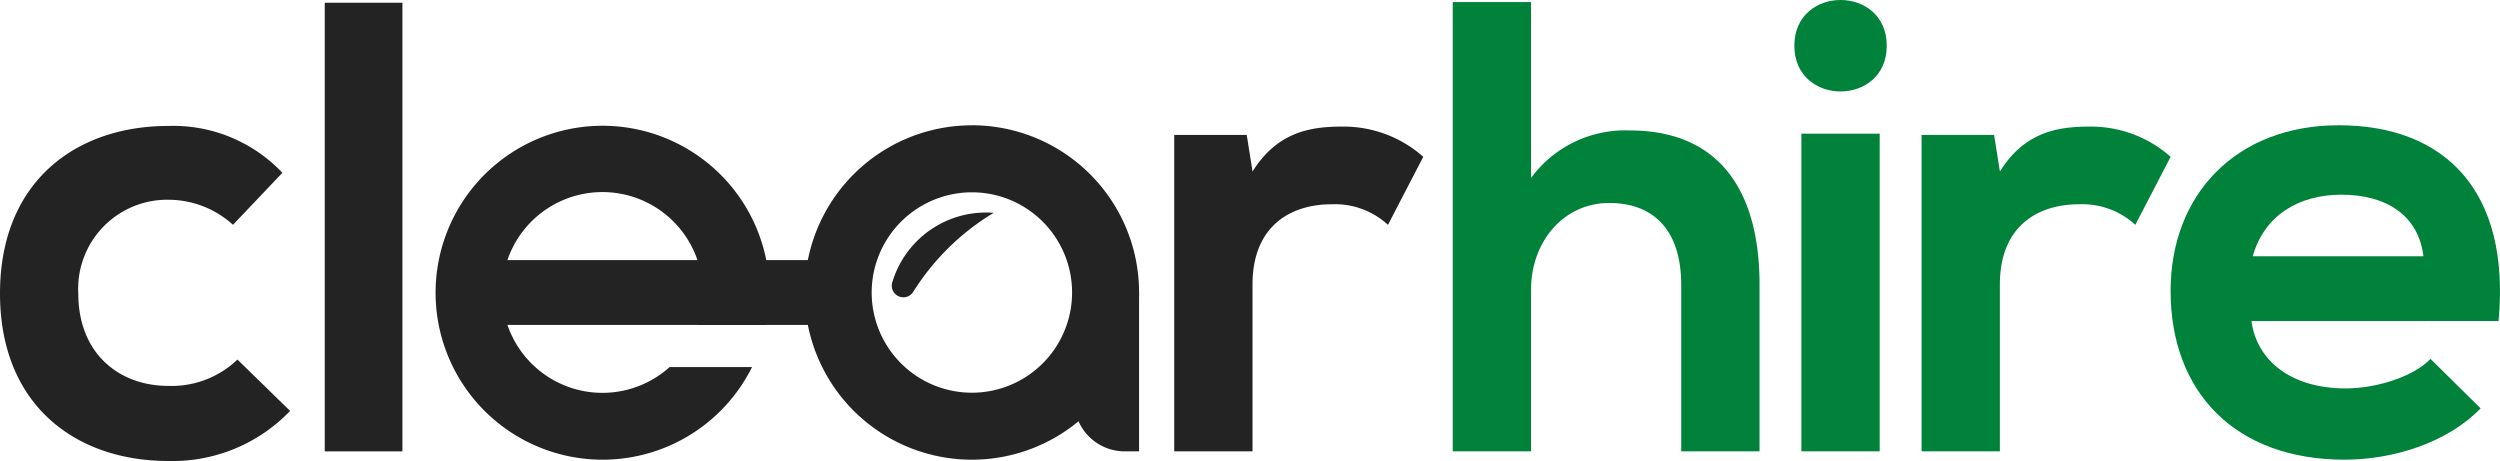 <svg id="Group_2" data-name="Group 2" xmlns="http://www.w3.org/2000/svg" xmlns:xlink="http://www.w3.org/1999/xlink" width="215.243" height="39.689" viewBox="0 0 215.243 39.689">
  <defs>
    <clipPath id="clip-path">
      <rect id="Rectangle_3" data-name="Rectangle 3" width="215.243" height="39.689" fill="none"/>
    </clipPath>
  </defs>
  <g id="Group_1" data-name="Group 1" clip-path="url(#clip-path)">
    <path id="Path_1" data-name="Path 1" d="M24.977,58.713a14.017,14.017,0,0,1-10.5,4.31C6.576,63.023,0,58.271,0,48.6S6.576,34.178,14.478,34.178a12.936,12.936,0,0,1,9.836,4.034l-4.255,4.476a8.276,8.276,0,0,0-5.471-2.155A7.664,7.664,0,0,0,6.741,48.6c0,5.194,3.537,7.957,7.736,7.957a8.19,8.19,0,0,0,5.968-2.266Z" transform="translate(0 -23.334)" fill="#232323"/>
    <rect id="Rectangle_1" data-name="Rectangle 1" width="6.686" height="38.626" transform="translate(27.96 0.235)" fill="#232323"/>
    <path id="Path_2" data-name="Path 2" d="M324.874,35.071l.5,3.15c2.1-3.371,4.918-3.868,7.681-3.868a10.337,10.337,0,0,1,7.018,2.6l-3.039,5.857a6.736,6.736,0,0,0-4.863-1.768c-3.536,0-6.8,1.879-6.8,6.907V62.314H318.63V35.071Z" transform="translate(-217.533 -23.453)" fill="#232323"/>
    <path id="Path_3" data-name="Path 3" d="M400.953.566V15.707a10.06,10.06,0,0,1,8.51-4.089c7.736,0,11.162,5.25,11.162,13.262V39.247h-6.742V24.935c0-4.973-2.6-7.073-6.189-7.073-3.979,0-6.741,3.371-6.741,7.46V39.247h-6.741V.566Z" transform="translate(-269.134 -0.386)" fill="#00823b"/>
    <path id="Path_4" data-name="Path 4" d="M494.862,3.937c0,5.249-7.957,5.249-7.957,0s7.957-5.25,7.957,0m-7.35,34.923h6.741V11.507h-6.741Z" transform="translate(-332.417 0)" fill="#00823b"/>
    <path id="Path_5" data-name="Path 5" d="M527.672,35.071l.5,3.15c2.1-3.371,4.918-3.868,7.681-3.868a10.336,10.336,0,0,1,7.018,2.6l-3.039,5.857a6.736,6.736,0,0,0-4.863-1.768c-3.536,0-6.8,1.879-6.8,6.907V62.314h-6.741V35.071Z" transform="translate(-355.986 -23.453)" fill="#00823b"/>
    <path id="Path_6" data-name="Path 6" d="M595.965,50.858c.442,3.371,3.371,5.8,8.123,5.8,2.487,0,5.747-.939,7.294-2.542l4.31,4.255c-2.873,2.984-7.57,4.421-11.715,4.421-9.394,0-14.975-5.8-14.975-14.533C589,39.972,594.638,34,603.48,34c9.117,0,14.809,5.637,13.759,16.854Zm14.809-5.581c-.442-3.536-3.2-5.3-7.073-5.3-3.647,0-6.631,1.768-7.626,5.3Z" transform="translate(-402.12 -23.215)" fill="#00823b"/>
    <rect id="Rectangle_2" data-name="Rectangle 2" width="31.882" height="5.581" transform="translate(41.391 22.393)" fill="#232323"/>
    <path id="Path_7" data-name="Path 7" d="M297.084,79.373V93.05h-1.239a4.343,4.343,0,0,1-4.342-4.343V82.043Z" transform="translate(-199.013 -54.189)" fill="#232323"/>
    <path id="Path_8" data-name="Path 8" d="M232.751,39.772a8.627,8.627,0,1,1-8.627,8.627,8.637,8.637,0,0,1,8.627-8.627m0-5.768A14.395,14.395,0,1,0,247.146,48.4,14.395,14.395,0,0,0,232.751,34" transform="translate(-149.075 -23.215)" fill="#232323"/>
    <path id="Path_9" data-name="Path 9" d="M146.6,51.188a14.375,14.375,0,1,0-1.235,3.631h-7.1a8.643,8.643,0,1,1,2.863-6.421,8.519,8.519,0,0,1-.466,2.79Z" transform="translate(-80.617 -23.213)" fill="#232323"/>
    <path id="Path_10" data-name="Path 10" d="M250.756,57.727a8.426,8.426,0,0,0-8.711,5.928,1,1,0,0,0,1.757.92,20.958,20.958,0,0,1,6.955-6.848" transform="translate(-165.204 -39.404)" fill="#232323"/>
  </g>
</svg>
